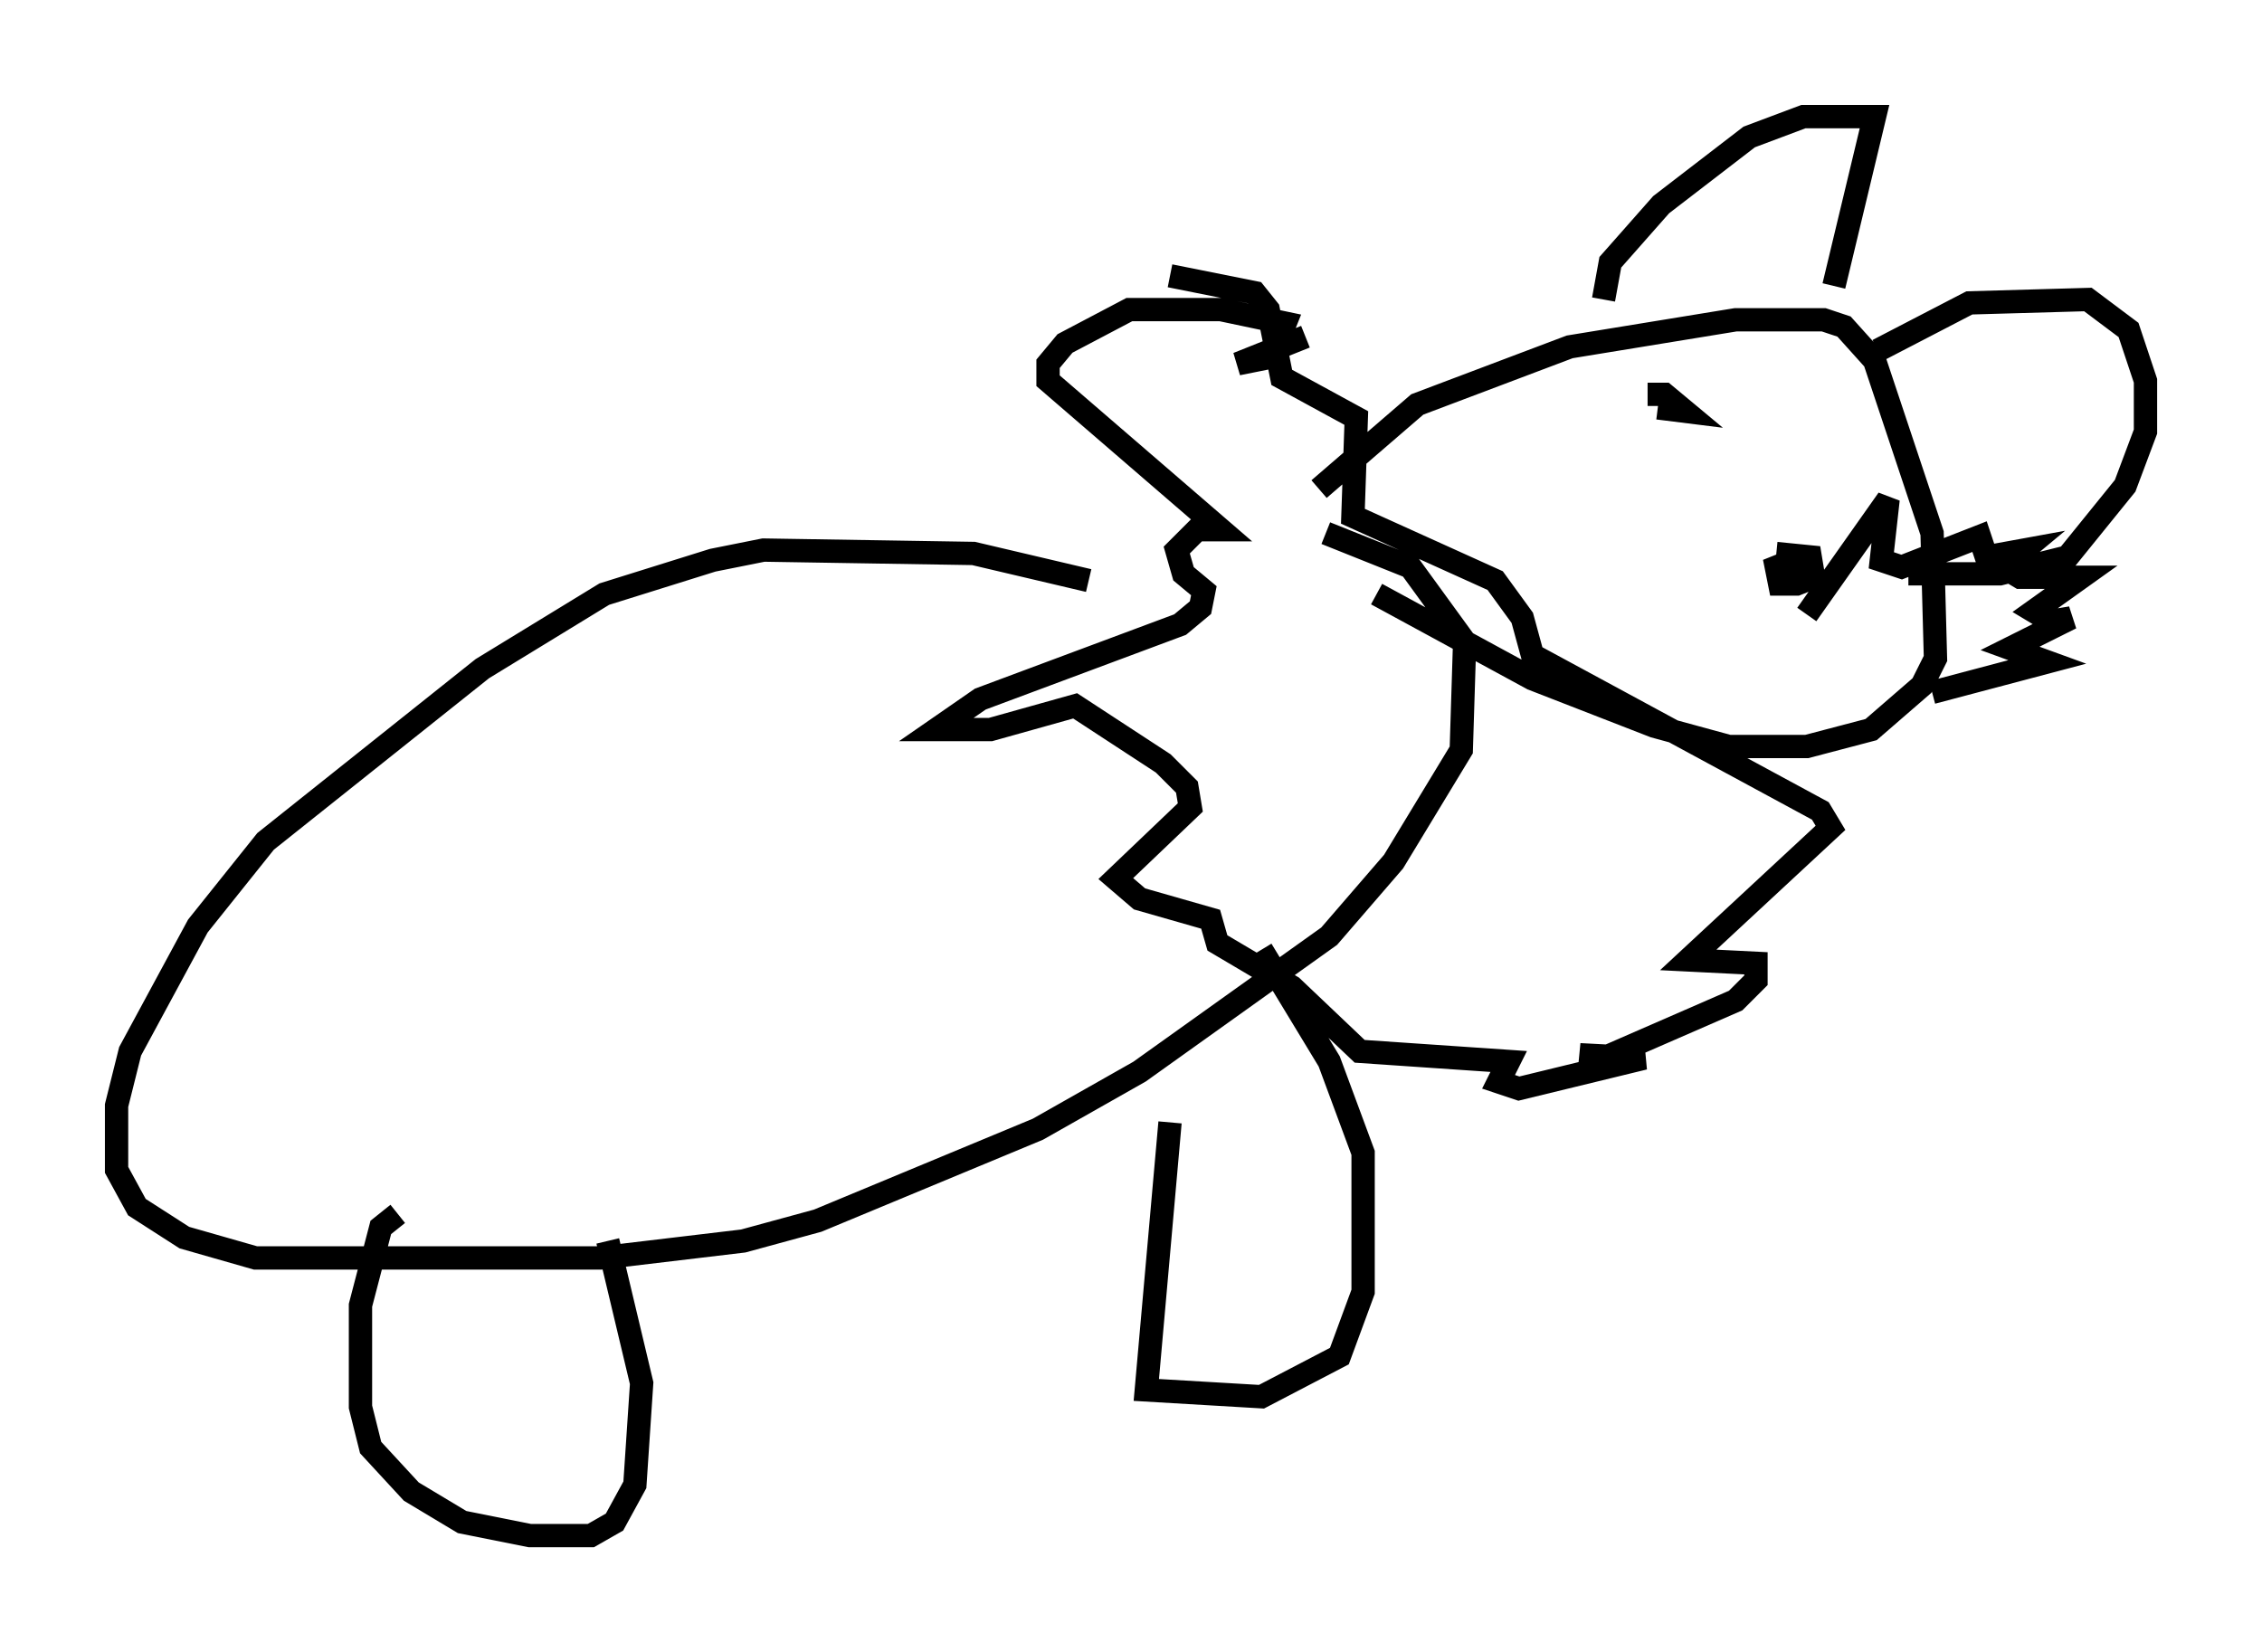 <?xml version="1.0" encoding="utf-8" ?>
<svg baseProfile="full" height="70.86" version="1.1" width="97.005" xmlns="http://www.w3.org/2000/svg" xmlns:ev="http://www.w3.org/2001/xml-events" xmlns:xlink="http://www.w3.org/1999/xlink"><defs /><rect fill="white" height="70.86" width="97.005" x="0" y="0" /><path d="M51.626, 27.659 m-4.939, -2.76 l-4.939, -1.162 -9.006, -0.145 l-2.179, 0.436 -4.648, 1.453 l-5.229, 3.196 -9.296, 7.408 l-2.905, 3.631 -2.905, 5.374 l-0.581, 2.324 0.0, 2.76 l0.872, 1.598 2.034, 1.307 l3.05, 0.872 14.816, 0.0 l6.101, -0.726 3.196, -0.872 l9.441, -3.922 4.358, -2.469 l8.134, -5.81 2.76, -3.196 l2.905, -4.793 0.145, -4.648 l-2.324, -3.196 -3.631, -1.453 m-39.799, 29.195 l-0.726, 0.581 -0.872, 3.341 l0.0, 4.358 0.436, 1.743 l1.743, 1.888 2.179, 1.307 l2.905, 0.581 2.615, 0.0 l1.017, -0.581 0.872, -1.598 l0.291, -4.358 -1.453, -6.101 m24.112, -5.084 l-1.017, 11.475 4.939, 0.291 l3.341, -1.743 1.017, -2.76 l0.0, -5.955 -1.453, -3.922 l-2.905, -4.793 m2.469, -19.754 l4.212, -3.631 6.536, -2.469 l7.117, -1.162 3.777, 0.0 l0.872, 0.291 1.307, 1.453 l2.469, 7.408 0.145, 5.374 l-0.581, 1.162 -2.179, 1.888 l-2.76, 0.726 -3.341, 0.0 l-3.196, -0.872 -5.229, -2.034 l-6.682, -3.631 m-3.05, -11.039 l-2.905, 1.162 1.453, -0.291 l0.581, -1.453 -2.76, -0.581 l-3.922, 0.0 -2.76, 1.453 l-0.726, 0.872 0.0, 0.726 l7.408, 6.391 -1.017, 0.0 l-0.872, 0.872 0.291, 1.017 l0.872, 0.726 -0.145, 0.726 l-0.872, 0.726 -8.57, 3.196 l-1.888, 1.307 2.324, 0.0 l3.631, -1.017 3.777, 2.469 l1.017, 1.017 0.145, 0.872 l-3.196, 3.05 1.017, 0.872 l3.05, 0.872 0.291, 1.017 l3.196, 1.888 2.905, 2.76 l6.391, 0.436 -0.436, 0.872 l0.872, 0.291 5.374, -1.307 l-2.76, -0.145 1.017, 0.145 l5.665, -2.469 0.872, -0.872 l0.0, -0.726 -2.905, -0.145 l6.101, -5.665 -0.436, -0.726 l-12.346, -6.682 -0.436, -1.598 l-1.162, -1.598 -6.101, -2.76 l0.145, -4.212 -3.196, -1.743 l-0.581, -2.905 -0.581, -0.726 l-3.631, -0.726 m18.592, 1.017 l0.291, -1.598 2.179, -2.469 l3.777, -2.905 2.324, -0.872 l3.05, 0.0 -1.743, 7.263 m1.888, 2.76 l3.922, -2.034 5.084, -0.145 l1.743, 1.307 0.726, 2.179 l0.0, 2.179 -0.872, 2.324 l-2.469, 3.05 -2.905, 0.726 l-3.922, 0.0 m-11.184, -7.698 l0.726, 0.0 0.872, 0.726 l-1.162, -0.145 m5.084, 6.246 l1.453, 0.145 0.145, 0.872 l-0.726, 0.291 -0.726, 0.0 l-0.145, -0.726 0.726, -0.291 l0.145, 0.726 m0.436, 1.598 l3.486, -4.939 -0.291, 2.615 l0.872, 0.291 3.341, -1.307 l0.291, 0.872 1.598, -0.291 l-0.872, 0.726 0.726, 0.436 l2.615, 0.0 -2.034, 1.453 l0.726, 0.436 0.872, -0.145 l-2.615, 1.307 1.598, 0.581 l-4.939, 1.307 " fill="none" stroke="black" stroke-width="1" /></svg>